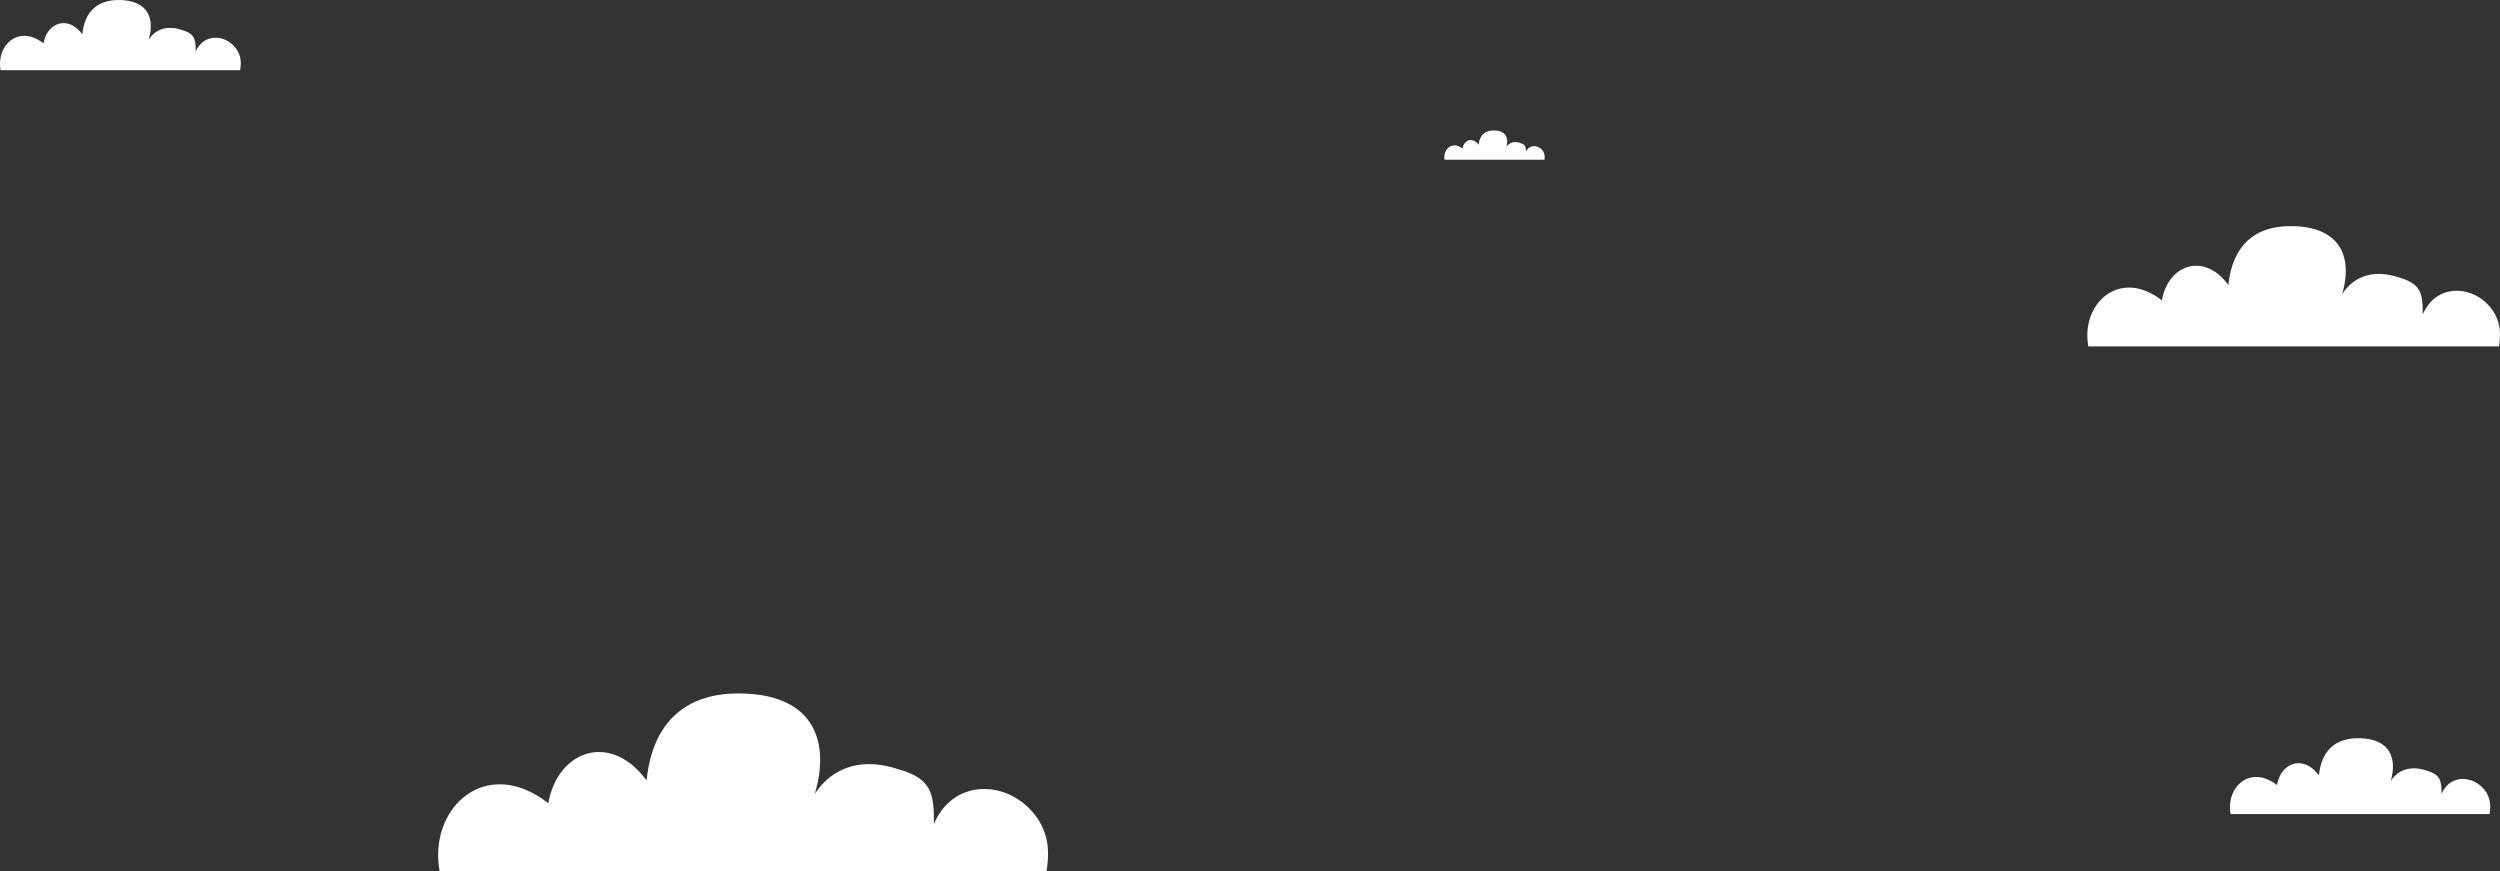  <svg
    xmlns='http://www.w3.org/2000/svg'
    width='1204.406'
    height='419.729'
    viewBox='0 0 1204.406 419.729'
  >
    <rect x="0" y="0" width="1204.406" height="419.729" fill="#333333" stroke="none"/>
    <g
      id='Group_221'
      data-name='Group 221'
      transform='translate(-91.275 -125.011)'
    >
      <path
        id='Path_254'
        data-name='Path 254'
        d='M345.911,1339.17a5.583,5.583,0,0,0-.532-3.895c-1.947-3.295-6.741-3.745-8.389.15,0-2.4-.149-3.6-2.846-4.344-2.7-.9-5.094-.3-6.591,1.948,1.2-4.045.008-7.789-5.684-7.94-4.643-.149-7.2,2.4-7.649,6.892-2.847-3.9-7.042-2.4-7.79,1.8-4.953-3.853-9.522.383-8.611,5.393Z'
        transform='translate(489.407 -1137.211)'
        fill='#fff'
      />
      <path
        id='Path_252'
        data-name='Path 252'
        d='M413.405,1358.892c.484-3.031.571-6.115-1.277-9.347-4.672-7.908-16.179-8.989-20.134.36,0-5.752-.358-8.629-6.831-10.427-6.47-2.156-12.225-.719-15.817,4.674,2.874-9.707.019-18.694-13.643-19.056-11.144-.358-17.277,5.752-18.357,16.54-6.834-9.349-16.9-5.755-18.7,4.313-11.888-9.247-22.853.919-20.667,12.942Z'
        transform='translate(-206.426 -1200.072)'
        fill='#fff'
      />
      <path
        id='Path_249'
        data-name='Path 249'
        d='M422.789,1361.635c.523-3.277.617-6.612-1.381-10.1-5.051-8.55-17.492-9.718-21.767.389,0-6.219-.388-9.329-7.385-11.272-7-2.331-13.217-.778-17.1,5.053,3.107-10.495.02-20.211-14.749-20.6-12.048-.388-18.678,6.219-19.846,17.881-7.388-10.107-18.271-6.221-20.212,4.662-12.852-10-24.707.994-22.344,13.992Z'
        transform='translate(867.87 -844.443)'
        fill='#fff'
      />
      <path
        id='Path_250'
        data-name='Path 250'
        d='M496.006,1383.029c.829-5.2.978-10.481-2.19-16.02-8.007-13.554-27.73-15.406-34.508.616,0-9.859-.614-14.79-11.708-17.87-11.09-3.695-20.953-1.233-27.109,8.011,4.926-16.637.032-32.041-23.383-32.659-19.1-.614-29.611,9.859-31.462,28.348-11.712-16.023-28.965-9.863-32.043,7.391-20.374-15.848-39.168,1.575-35.422,22.182Z'
        transform='translate(799.167 -1091.14)'
        fill='#fff'
      />
      <path
        id='Path_251'
        data-name='Path 251'
        d='M590.805,1410.731c1.226-7.68,1.446-15.492-3.236-23.678-11.835-20.033-40.986-22.771-51.005.911,0-14.572-.908-21.86-17.305-26.413-16.391-5.461-30.969-1.823-40.069,11.841,7.28-24.591.047-47.357-34.56-48.272-28.23-.908-43.766,14.572-46.5,41.9-17.311-23.683-42.811-14.578-47.36,10.925-30.114-23.425-57.892,2.328-52.355,32.786Z'
        transform='translate(4.646 -865.991)'
        fill='#fff'
      />
    </g>
  </svg>